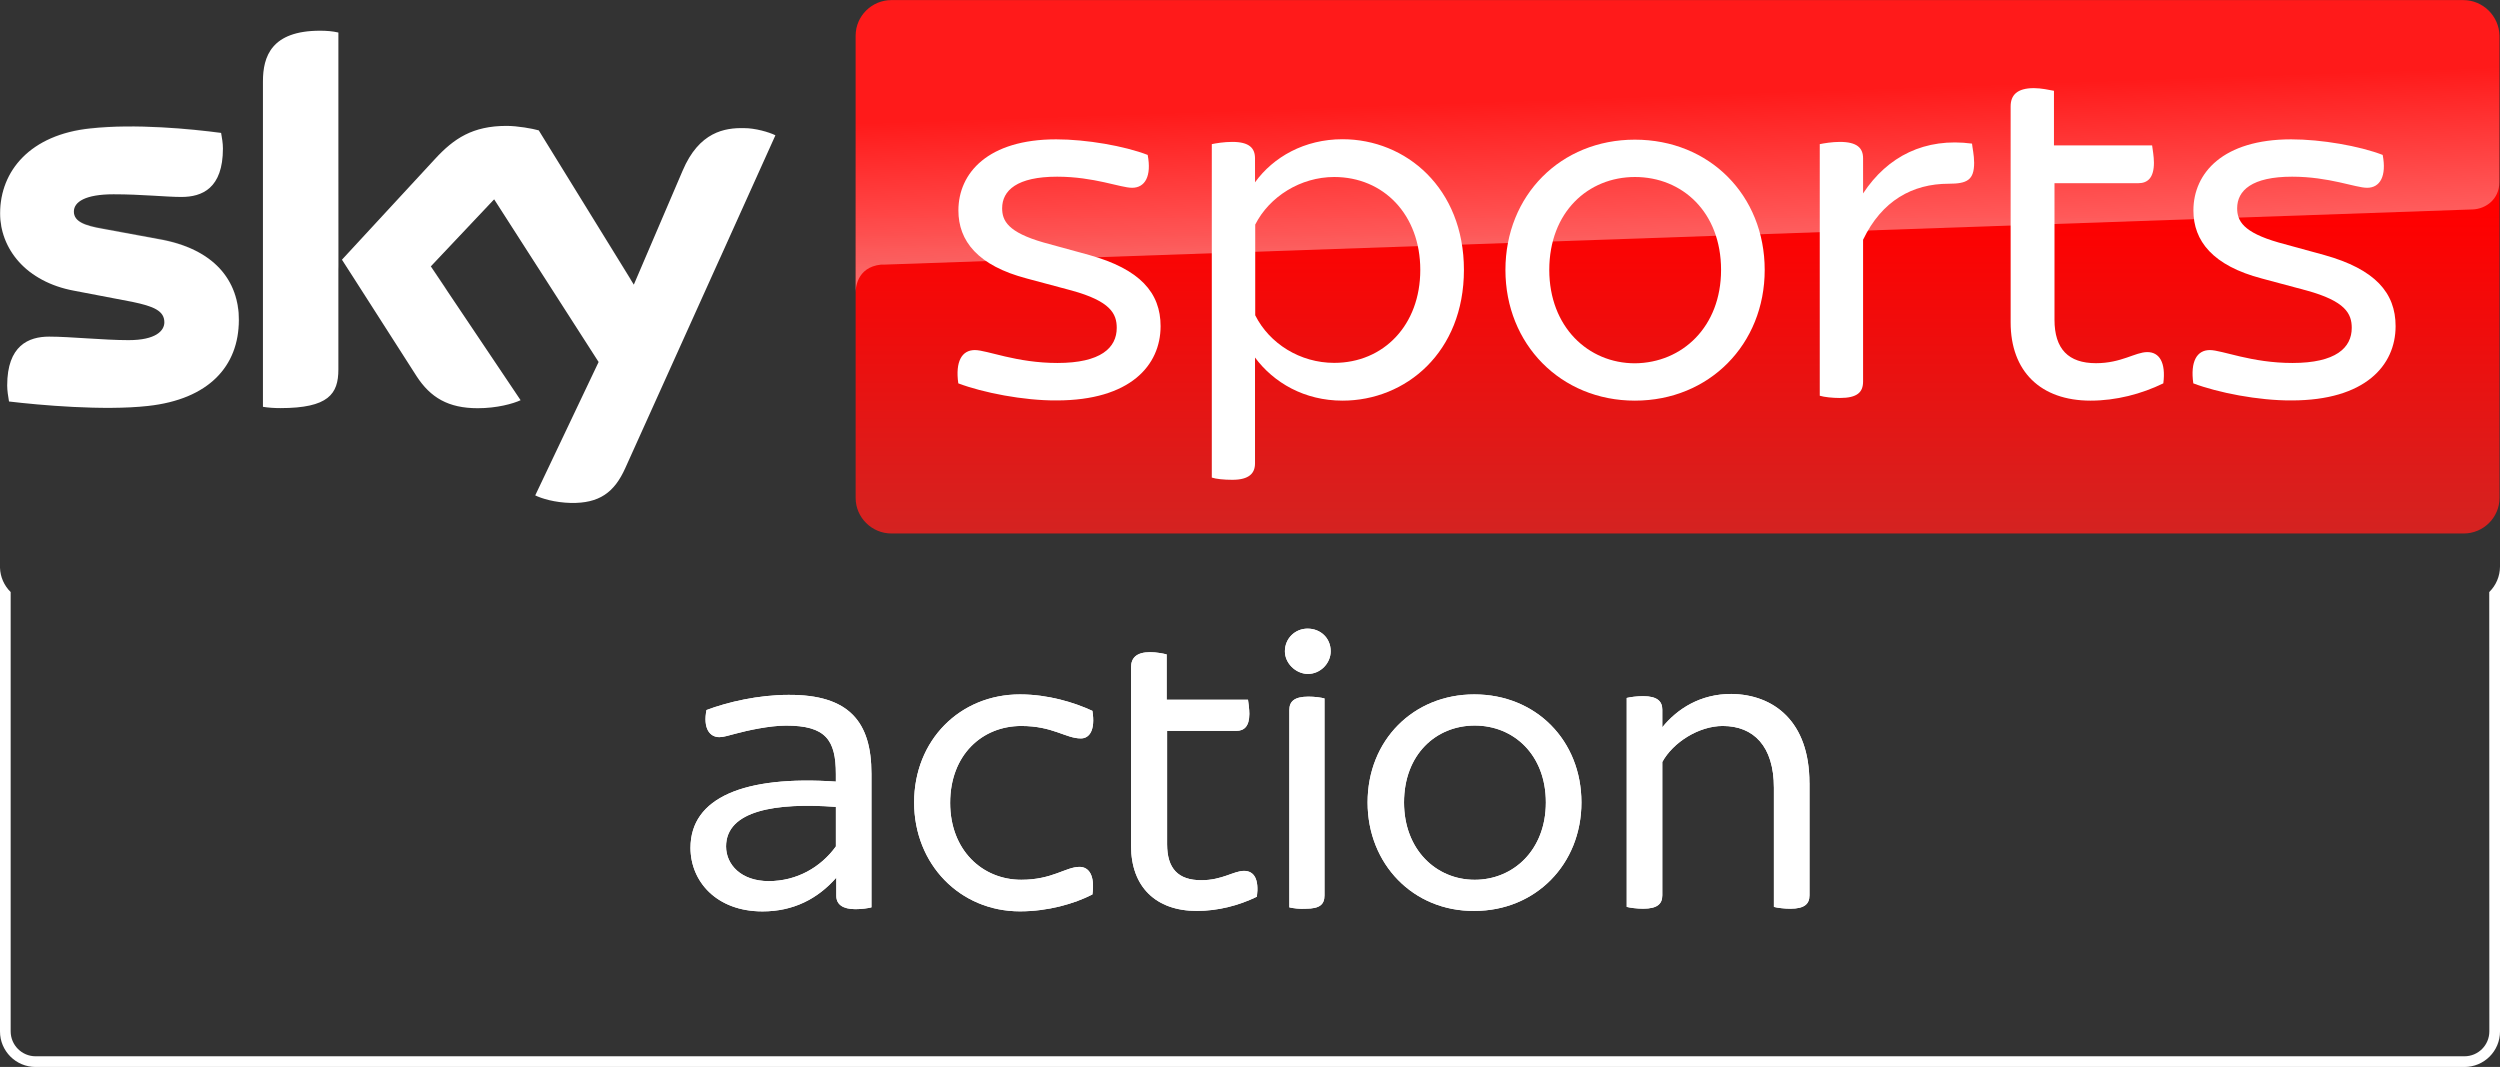 <svg width="2343.1" height="1e3" enable-background="new 0 0 2342.5 500" version="1.1" viewBox="0 0 2343.1 1e3" xml:space="preserve" xmlns="http://www.w3.org/2000/svg">
<rect x="0" y="0" width="2343.1" height="1e3" fill="#333333" stroke="none"/>
<g transform="matrix(1 0 0 1 200.04 450.09)">
	<g transform="translate(200,450)">
		<path d="m101.6-435.8c5.9 2.9 18 6.7 33.5 7.1 26.4 0.4 40.6-9.6 51-32.9l140.6-311.7c-5.9-2.9-18.8-6.7-29.3-6.7-18-0.4-42.2 3.3-57.7 40l-45.7 106.7-89.1-144.6c-5.9-1.7-20.1-4.2-30.1-4.2-31.8 0-49.4 11.7-67.3 31.2l-87 94.2 69.9 109.2c13 20 29.7 30 57.3 30 18 0 33-4.2 40.2-7.5l-84.2-125.4 59.4-62.9 97.9 152.5zm-184.5-118c0 22.9-9.2 36.2-54.4 36.2-5.9 0-11.3-0.4-16.3-1.2v-305c0-23.3 7.9-47.5 53.5-47.5 5.9 0 11.7 0.4 17.2 1.7zm-93.3-46.2c0 42.9-28 74.2-85.3 80.4-41.4 4.6-101.6-0.8-130.1-4.2-0.8-4.6-1.7-10.4-1.7-15 0-37.5 20.1-45.8 39.3-45.8 19.7 0 51 3.3 74.5 3.3 25.5 0 33.5-8.8 33.5-16.7 0-10.8-10-15-30.1-19.2l-54.4-10.4c-45.2-8.3-69.4-39.6-69.4-72.5 0-40 28.4-73.8 84.5-79.6 42.2-4.6 94.1 0.4 122.6 4.2 0.8 4.6 1.7 9.6 1.7 14.6 0 37.5-19.7 45.4-38.9 45.4-14.6 0-37.2-2.5-63.6-2.5s-37.2 7.1-37.2 16.2c0 9.6 10.5 13.3 27.2 16.2l51.9 9.6c52.5 8.9 75.5 38.9 75.5 76z" fill="#fff"/>
			<linearGradient id="s25_2_" x1="-1151.8" x2="-1152" y1="-784.92" y2="-782.98" gradientTransform="matrix(149.68 0 0 -57.766 172382 -45995)" gradientUnits="userSpaceOnUse">
			<stop stop-color="#fff" offset="0"/>
			<stop stop-color="#fff" stop-opacity=".25" offset="1"/>
		</linearGradient>
		<path d="m326.6-773.3-51.5 114.2c-1.7 2.9-7.1 12.9-21.3 13.3-3.3 0-46.9 1.7-46.9 1.7-8.4 0.4-11.3 8.3-11.3 8.3l44.4-104.2c15.5-36.7 39.7-40.4 57.7-40 10.1 0 23 3.3 28.9 6.7zm-134.7 136.2-87-140.8c-5.9-1.7-20.1-4.2-30.1-4.2-31.8 0-49.4 11.7-67.3 31.2l-87 94.2 7.1 10.8c2.9 4.2 8.8 10.8 20.5 10.4 4.2 0 46-1.7 49.4-1.7 10.9-0.4 17.6 4.2 21.8 9.6l-15.6-23.2 59.4-62.9 40.2 62.5c7.1 9.6 18 9.6 20.5 9.6 2.1 0 54.4-2.1 56.9-2.1 3.7-0.1 7.9 2 11.2 6.6zm-292-234.1c-45.6 0-53.1 24.2-53.1 47.5v209.2c0-8.3 6.7-17.1 17.2-17.5 7.5-0.4 28.9-0.8 35.1-1.2 7.1-0.4 17.6-5 18-17.9v-218.3c-5.5-1-11.3-1.8-17.2-1.8zm-152.2 194.5-51.9-9.6c-16.7-2.9-27.2-6.7-27.2-16.2 0-8.8 10.9-16.2 37.2-16.2 25.9 0 48.9 2.5 63.6 2.5 19.2 0 38.9-7.9 38.9-45.4 0-5-0.4-9.6-1.7-14.6-28.4-3.3-79.9-8.8-122.6-4.2-55.6 6.6-84 40.4-84 80.4 0 20.4 9.2 40.4 27.6 54.6 13.8 8.8 27.6 12.5 41.8 15 11.7 2.1 38.1 3.8 58.1 2.9 6.3-0.4 51.9-1.7 61.9-2.1 23-0.8 36 18.7 34.3 38.7v-1.2c0.4-2.5 0.4-5 0.4-7.9-0.3-37.1-23.3-67.1-76.4-76.7z" enable-background="new    " fill="url(#s25_2_)" opacity=".25"/>
			<linearGradient id="Plinth_1_" x1="-1152.6" x2="-1152.6" y1="-773.58" y2="-778.43" gradientTransform="matrix(317.37 0 0 -103 366970 -80578)" gradientUnits="userSpaceOnUse">
			<stop stop-color="#f00" offset=".4"/>
			<stop stop-color="#D42321" offset="1"/>
		</linearGradient>
		<path d="m1908.6-900h-1473.2c-18.4 0-33.5 15-33.5 33.3v433.3c0 18.3 15.1 33.3 33.5 33.3h1473.7c18.4 0 33.5-15 33.5-33.3v-433.3c-0.5-18.3-15.6-33.3-34-33.3z" fill="url(#Plinth_1_)"/>
			<linearGradient id="p40_2_" x1="-1152.3" x2="-1152.8" y1="-785.34" y2="-782.74" gradientTransform="matrix(317.37 0 0 -56.478 366970 -45017)" gradientUnits="userSpaceOnUse">
			<stop stop-color="#fff" offset="0"/>
			<stop stop-color="#fff" stop-opacity=".25" offset="1"/>
		</linearGradient>
		<path d="m425.7-652.1h3.3c99.1-3.3 1488.3-51.7 1488.3-51.7 12.5-0.4 25.1-9.6 25.1-25.4v-137.5c0-18.3-15.1-33.3-33.5-33.3h-1473.5c-18.4 0-33.5 15-33.5 33.3v240.8c0-2.9 0.4-23.7 23.8-26.2z" enable-background="new    " fill="url(#p40_2_)" opacity=".4"/>
		<g transform="translate(184.41 16.308)" fill="#fff">
			<path d="m313.7-557.1c-2.9-20.4 3.3-31.2 15.5-31.2 11.3 0 38.9 12.1 77.4 12.1 40.6 0 55.6-14.2 55.6-32.9 0-13.3-5.9-25-42.2-35l-41.8-11.2c-46.4-12.1-64.4-35.4-64.4-63.8 0-35.4 28-66.7 91.6-66.7 28.4 0 64 6.2 85.8 14.6 3.8 20-2.5 30.8-14.6 30.8-10.9 0-35.6-10.4-70.3-10.4-37.6 0-51.5 12.9-51.5 29.6 0 11.7 5.4 22.5 38.9 32.1l42.7 11.7c47.7 13.3 66.9 35.4 66.9 66.7 0 36.7-28.4 69.6-97.5 69.6-31 0.2-69.1-7.3-92.1-16z"/>
			<path d="m787.6-663.4c0 77.1-54.4 122.5-113.8 122.5-35.6 0-64.4-16.7-82-40.4v99.2c0 9.2-5.4 15.4-21.3 15.4-7.9 0-15.5-0.8-19.2-2.1v-312.5c3.8-0.8 11.3-2.1 19.2-2.1 15.9 0 21.3 5.8 21.3 15.4v22.5c17.2-23.8 46.4-40.4 82-40.4 59.5 0 113.8 45.8 113.8 122.5zm-40.9 0c0-51.7-34.3-87.1-80.7-87.1-31.4 0-60.7 18.3-74 44.6v85c13.4 26.7 42.2 44.6 74 44.6 46.3 0 80.7-35.4 80.7-87.1z"/>
			<path d="m826.5-663.4c0-70 51.9-122.1 121.3-122.1 69.9 0 121.7 52.1 121.7 122.1 0 69.6-51.9 122.5-121.7 122.5-69.4 0-121.3-52.9-121.3-122.5zm202.1 0c0-54.2-36.4-87.1-80.7-87.1-43.9 0-80.3 32.9-80.3 87.1 0 53.3 36.4 87.5 80.3 87.5 44.3-0.4 80.7-34.2 80.7-87.5z"/>
			<path d="m1265.8-763.8c0 16.2-6.7 19.6-23.8 19.6-33.9 0-62.7 15.8-80.3 52.5v132.9c0 10-5.4 15.4-21.8 15.4-6.7 0-14.6-0.8-18.8-2.1v-235.8c3.8-0.8 11.7-2.1 18.8-2.1 16.3 0 21.8 5.8 21.8 15.4v32.9c23-35 58.1-52.5 102.1-46.7 0.3 3.4 2 10.9 2 18z"/>
			<path d="m1443.1-557.1c-20.5 10-44.3 16.2-68.2 16.2-46.9 0-74.9-27.5-74.9-73.3v-202.5c0-10.4 5.9-17.1 21.8-17.1 6.7 0 14.6 1.7 18.8 2.5v51.2h92c0.4 3.3 1.7 10.4 1.7 16.2 0 14.2-5.9 19.2-14.6 19.2h-78.6v127.9c0 27.5 13 40.8 38.9 40.8 23.8 0 36.8-10.4 48.1-10.4s17.5 9.7 15 29.3z"/>
			<path d="m1471.2-557.1c-2.9-20.4 3.3-31.2 15.5-31.2 11.3 0 38.9 12.1 77.4 12.1 40.6 0 55.6-14.2 55.6-32.9 0-13.3-5.9-25-42.2-35l-41.8-11.2c-46.4-12.1-64.4-35.4-64.4-63.8 0-35.4 28-66.7 91.6-66.7 28.4 0 64 6.2 85.8 14.6 3.8 20-2.5 30.8-14.6 30.8-10.9 0-35.6-10.4-70.3-10.4-37.6 0-51.5 12.9-51.5 29.6 0 11.7 5.4 22.5 38.9 32.1l42.7 11.7c47.7 13.3 66.9 35.4 66.9 66.7 0 36.7-28.4 69.6-97.5 69.6-31.1 0.2-69.1-7.3-92.1-16z"/>
		</g>
	</g>
</g>
<path d="m2343.1 531.08c-0.05 8.96-3.68 17.528-10.08 23.798l0.088 411.81c-0.012 12.866-10.439 23.294-23.306 23.306h-2276.5c-12.852-0.048-23.258-10.454-23.306-23.306v-411.8c-6.14-6.027-9.722-14.188-10-22.788v434.59c-0.007 18.398 14.908 33.314 33.306 33.308h2276.4c18.447 0.086 33.438-14.861 33.407-33.308z" fill="#fff" stroke-width="2.667"/><g transform="matrix(19.231 0 0 19.231 646.33 587.5)" fill="#fff"><path d="m8.862 7.15v6.522c-0.173 0.043-0.477 0.087-0.78 0.087-0.628 0-0.932-0.238-0.932-0.65v-0.888c-0.91 1.04-2.102 1.647-3.597 1.647-2.253 0-3.51-1.473-3.51-3.098 0-2.448 2.622-3.532 7.085-3.228v-0.368c0-1.668-0.498-2.362-2.427-2.362-0.802 0-1.885 0.238-2.448 0.39-0.347 0.087-0.585 0.173-0.802 0.173-0.477 0-0.802-0.433-0.628-1.322 1.04-0.39 2.535-0.737 3.987-0.737 2.968-0.022 4.052 1.322 4.052 3.835zm-1.733 3.553v-1.928c-2.925-0.217-5.352 0.173-5.352 1.928 0 0.888 0.737 1.69 2.08 1.69 1.365 0 2.535-0.672 3.272-1.69z"/><path d="m10.942 8.558c0-3.033 2.232-5.265 5.157-5.265 1.365 0 2.643 0.39 3.532 0.802 0.152 0.953-0.152 1.343-0.563 1.343-0.737 0-1.365-0.607-2.903-0.607-1.907 0-3.467 1.408-3.467 3.748 0 2.297 1.56 3.748 3.467 3.748 1.517 0 2.167-0.628 2.838-0.628 0.455 0 0.758 0.412 0.628 1.343-0.888 0.455-2.167 0.823-3.532 0.823-2.925 0-5.157-2.297-5.157-5.308z"/><path d="m27.647 13.152c-0.888 0.433-1.907 0.693-2.925 0.693-2.015 0-3.207-1.192-3.207-3.163v-8.71c0-0.455 0.26-0.737 0.932-0.737 0.303 0 0.628 0.065 0.802 0.108v2.21h3.965c0.022 0.152 0.065 0.455 0.065 0.693 0 0.607-0.26 0.823-0.628 0.823h-3.38v5.525c0 1.192 0.542 1.755 1.668 1.755 1.018 0 1.582-0.455 2.08-0.455 0.498 0 0.737 0.412 0.628 1.257z"/><path d="m29.012 1.192c0-0.628 0.498-1.105 1.105-1.105 0.628 0 1.127 0.455 1.127 1.105 0 0.563-0.477 1.105-1.127 1.105-0.607-0.022-1.105-0.542-1.105-1.105zm0.217 12.48v-9.62c0-0.412 0.238-0.65 0.932-0.65 0.303 0 0.607 0.043 0.78 0.087v9.598c0 0.433-0.217 0.65-0.91 0.65-0.282 0.022-0.628-0.022-0.802-0.065z"/><path d="m33.042 8.558c0-3.033 2.232-5.265 5.2-5.265 3.012 0 5.222 2.253 5.222 5.265s-2.232 5.287-5.222 5.287c-2.968 0.022-5.2-2.275-5.2-5.287zm8.688 0c0-2.318-1.56-3.748-3.467-3.748-1.885 0-3.445 1.408-3.445 3.748 0 2.297 1.56 3.77 3.445 3.77s3.467-1.452 3.467-3.77z"/><path d="m54.578 7.605v5.482c0 0.412-0.238 0.65-0.932 0.65-0.303 0-0.628-0.043-0.802-0.087v-5.807c0-2.037-0.997-3.012-2.492-3.012-1.17 0-2.427 0.802-2.947 1.755v6.5c0 0.412-0.238 0.65-0.932 0.65-0.303 0-0.628-0.043-0.802-0.087v-10.183c0.173-0.043 0.498-0.087 0.802-0.087 0.693 0 0.932 0.26 0.932 0.65v0.867c0.737-0.91 1.863-1.625 3.358-1.625 2.08 0.022 3.813 1.343 3.813 4.333z"/><path d="m8.862 7.15v6.522c-0.173 0.043-0.477 0.087-0.78 0.087-0.628 0-0.932-0.238-0.932-0.65v-0.888c-0.91 1.04-2.102 1.647-3.597 1.647-2.253 0-3.51-1.473-3.51-3.098 0-2.448 2.622-3.532 7.085-3.228v-0.368c0-1.668-0.498-2.362-2.427-2.362-0.802 0-1.885 0.238-2.448 0.39-0.347 0.087-0.585 0.173-0.802 0.173-0.477 0-0.802-0.433-0.628-1.322 1.04-0.39 2.535-0.737 3.987-0.737 2.968-0.022 4.052 1.322 4.052 3.835zm-1.733 3.553v-1.928c-2.925-0.217-5.352 0.173-5.352 1.928 0 0.888 0.737 1.69 2.08 1.69 1.365 0 2.535-0.672 3.272-1.69z"/><path d="m10.942 8.558c0-3.033 2.232-5.265 5.157-5.265 1.365 0 2.643 0.39 3.532 0.802 0.152 0.953-0.152 1.343-0.563 1.343-0.737 0-1.365-0.607-2.903-0.607-1.907 0-3.467 1.408-3.467 3.748 0 2.297 1.56 3.748 3.467 3.748 1.517 0 2.167-0.628 2.838-0.628 0.455 0 0.758 0.412 0.628 1.343-0.888 0.455-2.167 0.823-3.532 0.823-2.925 0-5.157-2.297-5.157-5.308z"/><path d="m27.647 13.152c-0.888 0.433-1.907 0.693-2.925 0.693-2.015 0-3.207-1.192-3.207-3.163v-8.71c0-0.455 0.26-0.737 0.932-0.737 0.303 0 0.628 0.065 0.802 0.108v2.21h3.965c0.022 0.152 0.065 0.455 0.065 0.693 0 0.607-0.26 0.823-0.628 0.823h-3.38v5.525c0 1.192 0.542 1.755 1.668 1.755 1.018 0 1.582-0.455 2.08-0.455 0.498 0 0.737 0.412 0.628 1.257z"/><path d="m29.012 1.192c0-0.628 0.498-1.105 1.105-1.105 0.628 0 1.127 0.455 1.127 1.105 0 0.563-0.477 1.105-1.127 1.105-0.607-0.022-1.105-0.542-1.105-1.105zm0.217 12.48v-9.62c0-0.412 0.238-0.65 0.932-0.65 0.303 0 0.607 0.043 0.78 0.087v9.598c0 0.433-0.217 0.65-0.91 0.65-0.282 0.022-0.628-0.022-0.802-0.065z"/><path d="m33.042 8.558c0-3.033 2.232-5.265 5.2-5.265 3.012 0 5.222 2.253 5.222 5.265s-2.232 5.287-5.222 5.287c-2.968 0.022-5.2-2.275-5.2-5.287zm8.688 0c0-2.318-1.56-3.748-3.467-3.748-1.885 0-3.445 1.408-3.445 3.748 0 2.297 1.56 3.77 3.445 3.77s3.467-1.452 3.467-3.77z"/><path d="m54.578 7.605v5.482c0 0.412-0.238 0.65-0.932 0.65-0.303 0-0.628-0.043-0.802-0.087v-5.807c0-2.037-0.997-3.012-2.492-3.012-1.17 0-2.427 0.802-2.947 1.755v6.5c0 0.412-0.238 0.65-0.932 0.65-0.303 0-0.628-0.043-0.802-0.087v-10.183c0.173-0.043 0.498-0.087 0.802-0.087 0.693 0 0.932 0.26 0.932 0.65v0.867c0.737-0.91 1.863-1.625 3.358-1.625 2.08 0.022 3.813 1.343 3.813 4.333z"/></g></svg>
